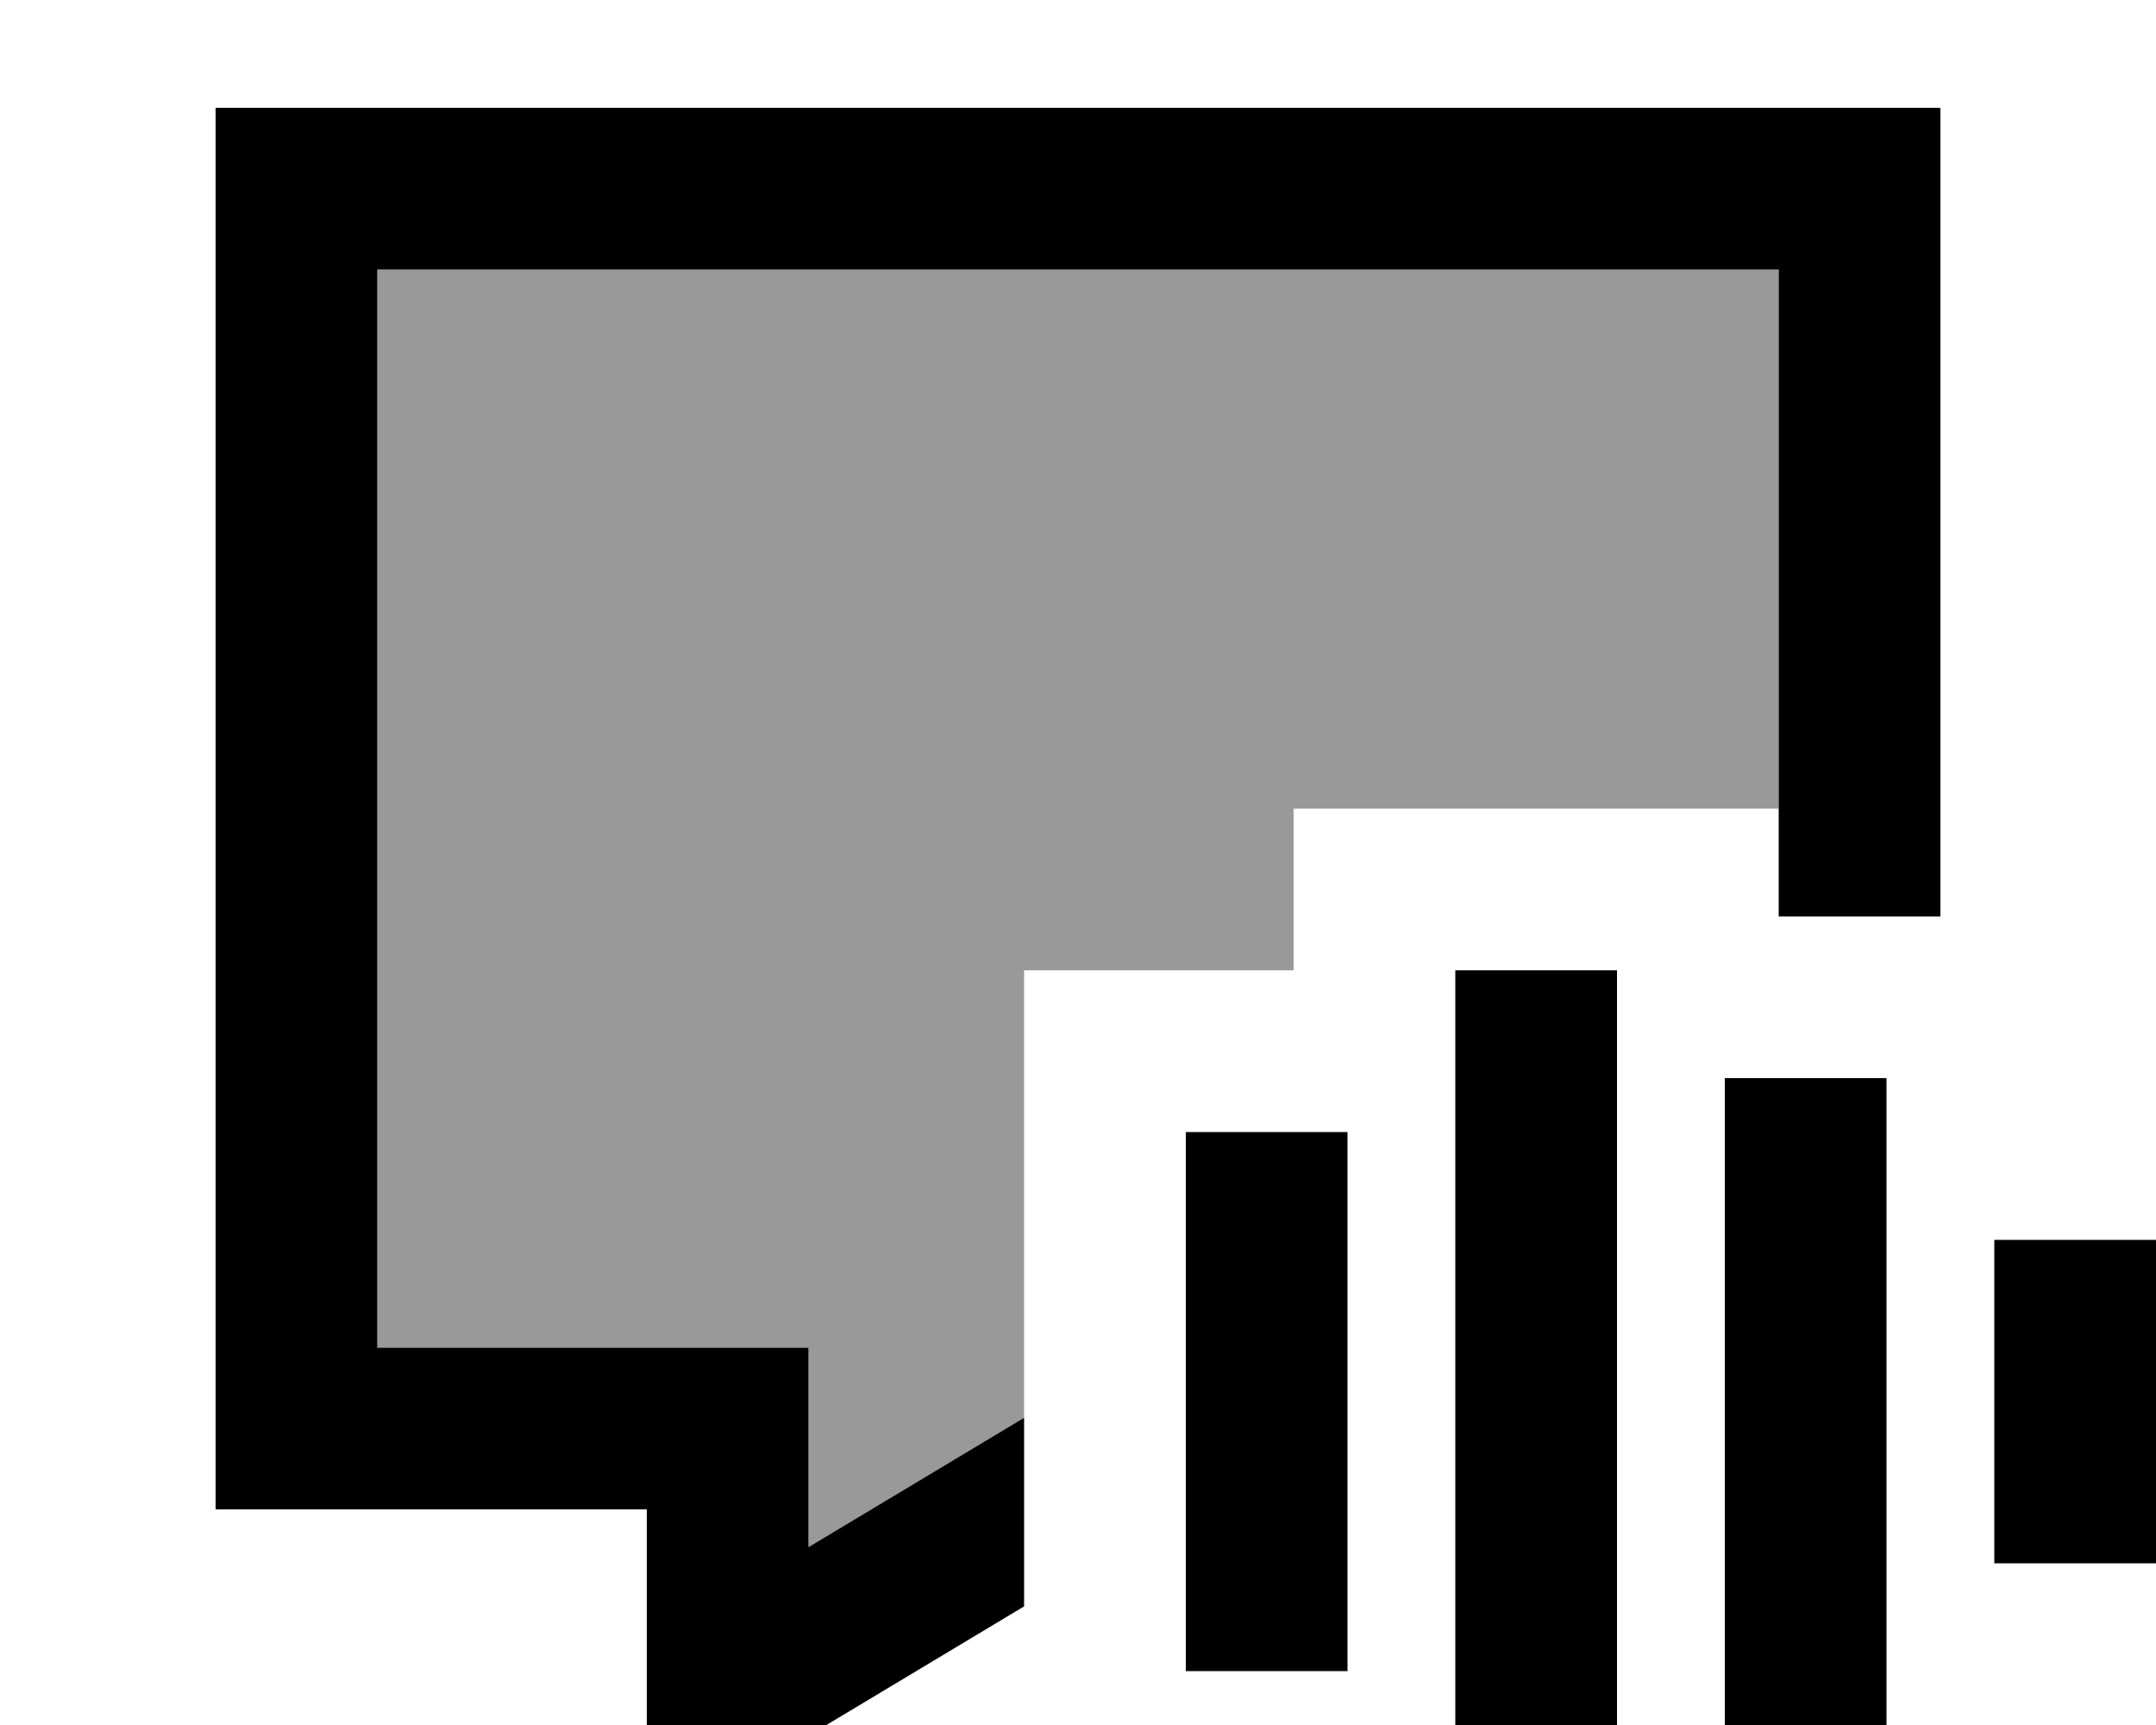 <svg xmlns="http://www.w3.org/2000/svg" viewBox="0 0 640 512"><!--! Font Awesome Pro 7.0.0 by @fontawesome - https://fontawesome.com License - https://fontawesome.com/license (Commercial License) Copyright 2025 Fonticons, Inc. --><path style="fill:currentColor;opacity:.4" d="M112 80l416 0 0 160-144 0 0 48-80 0 0 132.8-64 38.4 0-59.2-128 0 0-320z"/><path style="fill:currentColor;opacity:1" d="M240 515.2l-48 28.8 0-96-128 0 0-416 512 0 0 240-48 0 0-192-416 0 0 320 128 0 0 59.2 64-38.4 0 56-64 38.4zM480 312l0 232-48 0 0-256 48 0 0 24zm80 32l0 168-48 0 0-192 48 0 0 24zM400 360l0 136-48 0 0-160 48 0 0 24zm240 32l0 72-48 0 0-96 48 0 0 24z"/></svg>